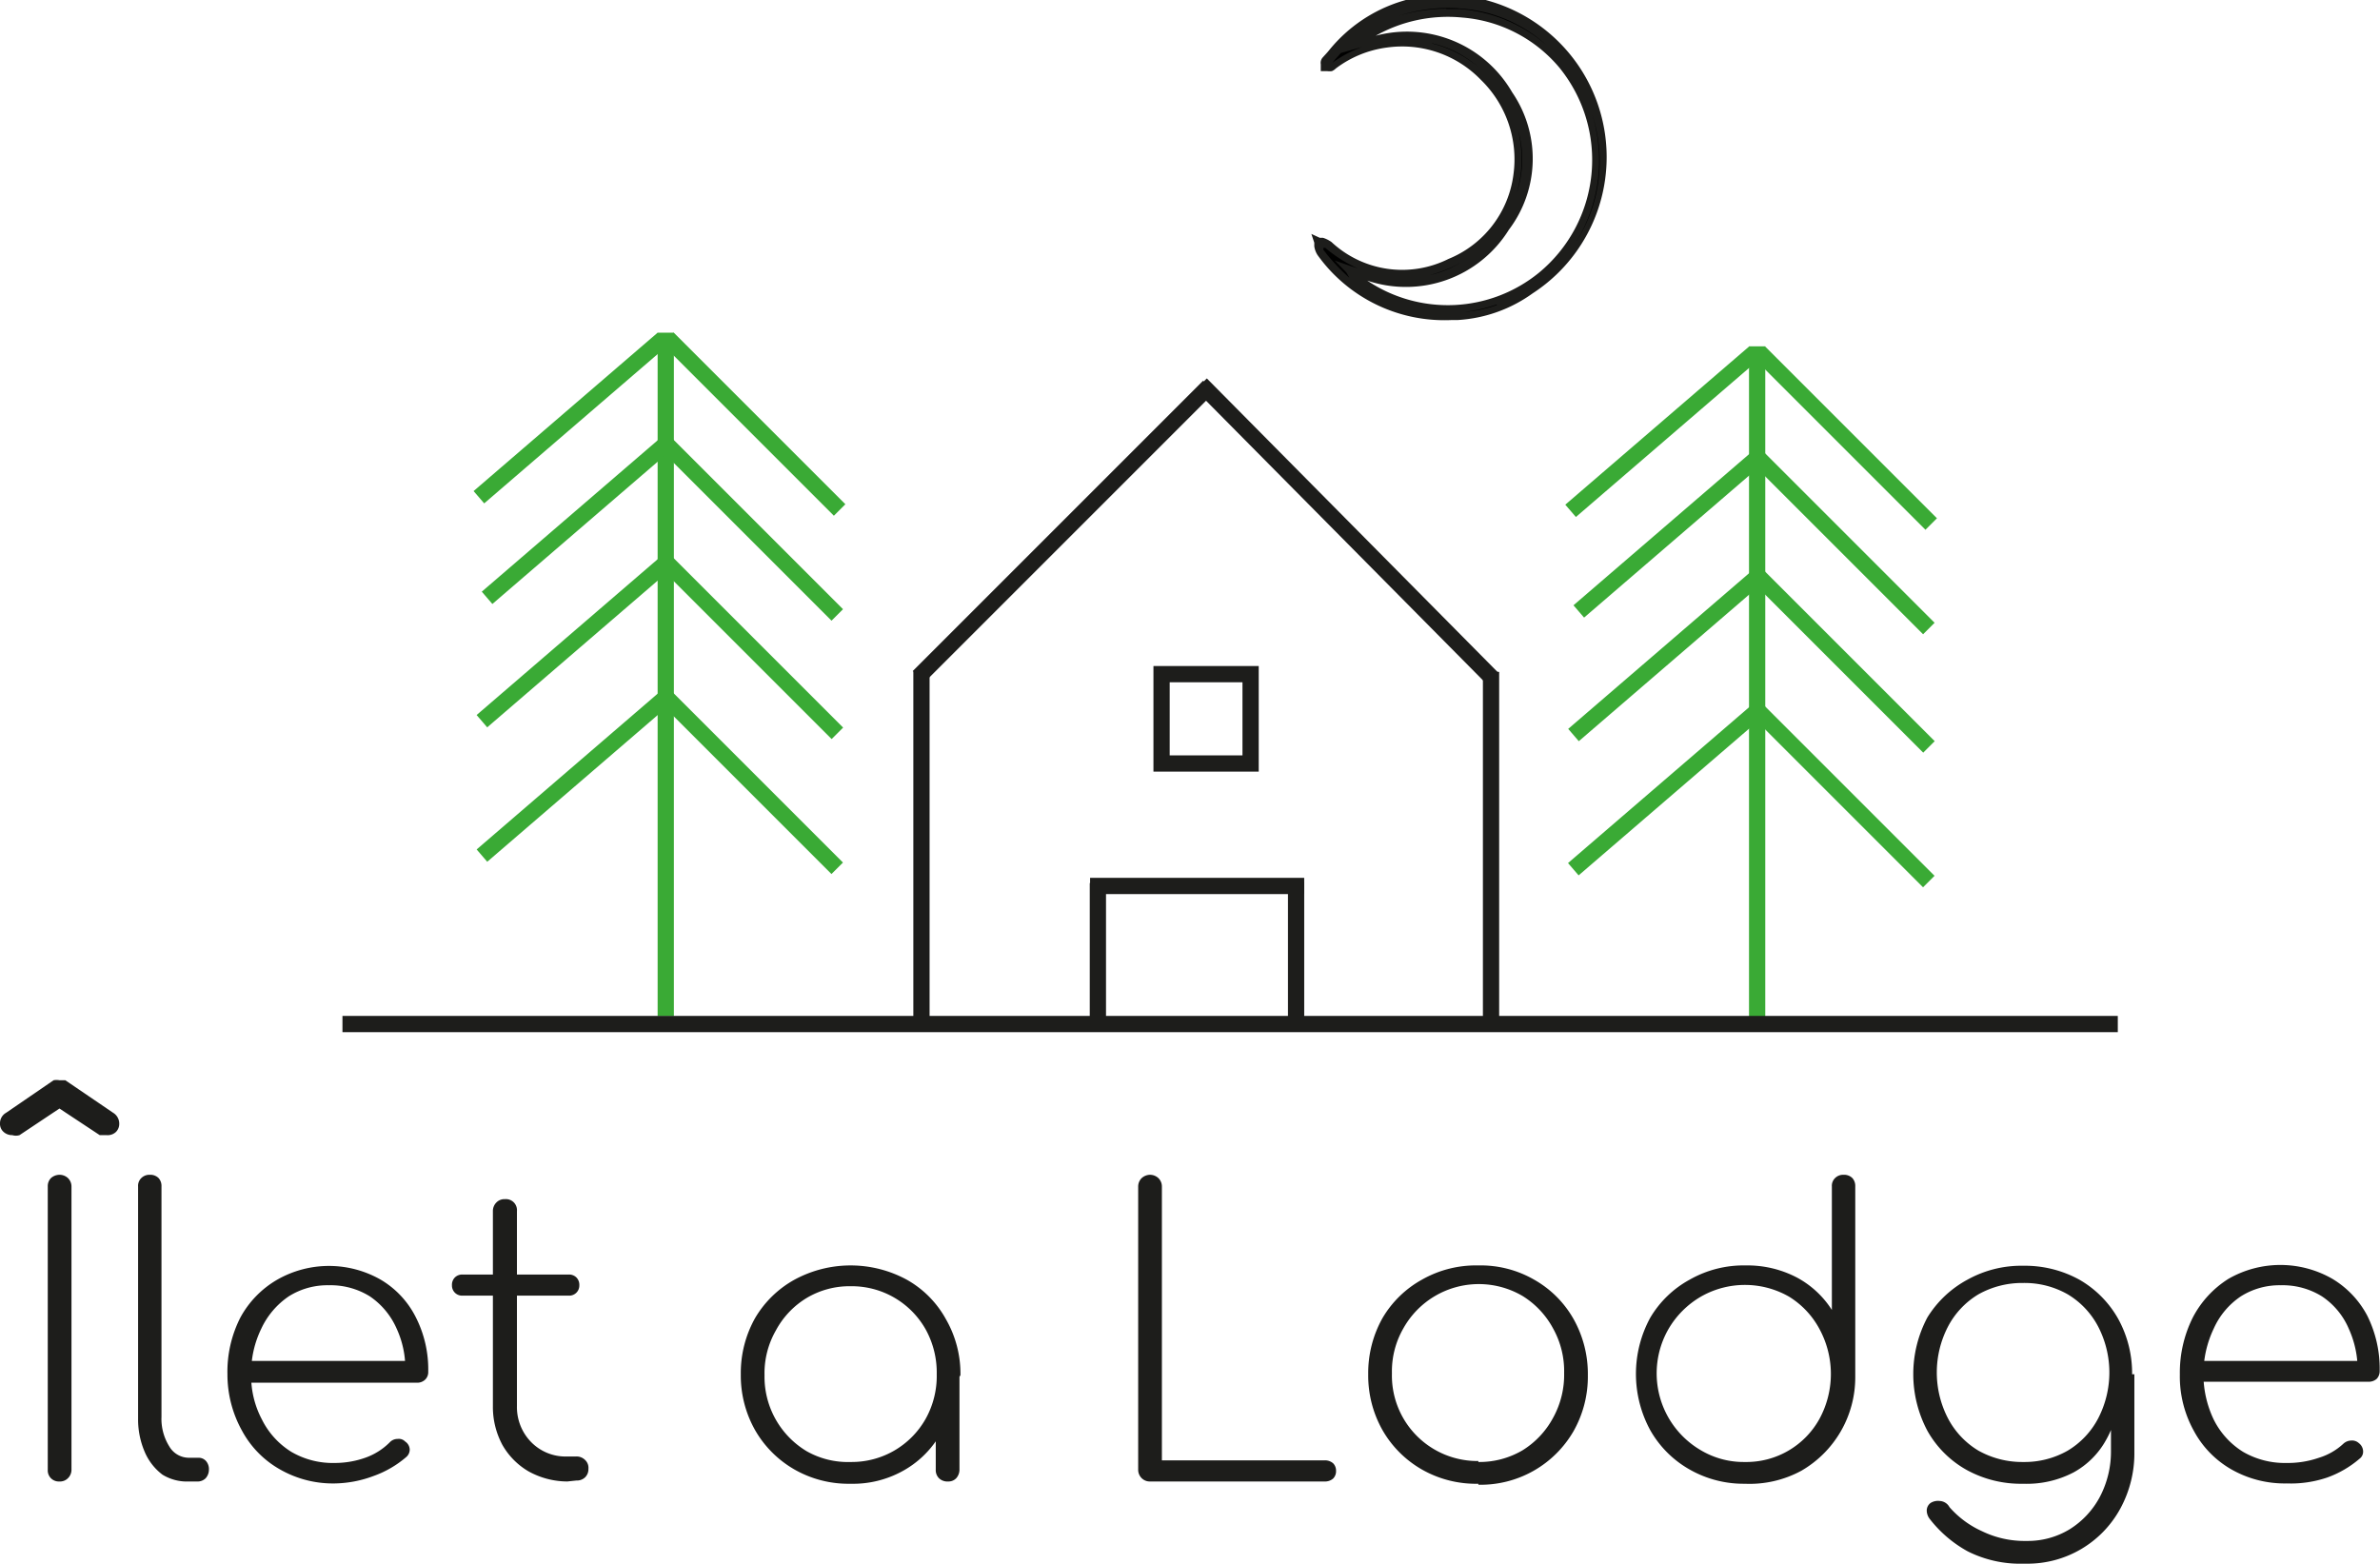 <svg id="Calque_1" data-name="Calque 1" xmlns="http://www.w3.org/2000/svg" viewBox="0 0 73.25 48.13"><defs><style>.cls-1{fill:#1d1d1b;}.cls-2{fill:#3aaa35;}</style></defs><rect class="cls-1" x="28.11" y="20.68" width="0.5" height="10.84"/><rect class="cls-1" x="80.2" y="53.58" width="0.5" height="12.75" transform="translate(-57.9 30.36) rotate(-44.72)"/><rect class="cls-1" x="65.41" y="59.72" width="12.64" height="0.5" transform="translate(-60.39 24.68) rotate(-45)"/><rect class="cls-1" x="45.64" y="20.68" width="0.5" height="10.84"/><rect class="cls-2" x="53.83" y="10.66" width="0.5" height="21.04"/><rect class="cls-2" x="86.52" y="67.67" width="7.47" height="0.5" transform="translate(-61.46 31.72) rotate(-40.72)"/><rect class="cls-2" x="86.52" y="63.54" width="7.47" height="0.5" transform="translate(-58.76 30.72) rotate(-40.72)"/><rect class="cls-2" x="86.68" y="59.74" width="7.47" height="0.5" transform="translate(-56.24 29.9) rotate(-40.72)"/><rect class="cls-2" x="86.43" y="56.64" width="7.47" height="0.5" transform="translate(-54.28 28.99) rotate(-40.72)"/><rect class="cls-2" x="95.47" y="64.37" width="0.5" height="7.47" transform="translate(-59.12 44.02) rotate(-45)"/><rect class="cls-2" x="95.47" y="60.22" width="0.5" height="7.47" transform="translate(-56.18 42.81) rotate(-45)"/><rect class="cls-2" x="95.47" y="56.58" width="0.5" height="7.47" transform="translate(-53.61 41.74) rotate(-45)"/><rect class="cls-2" x="95.54" y="53.36" width="0.5" height="7.47" transform="translate(-51.31 40.85) rotate(-45)"/><rect class="cls-2" x="20.24" y="10.24" width="0.5" height="21.04"/><rect class="cls-2" x="52.92" y="67.25" width="7.47" height="0.5" transform="translate(-69.31 9.7) rotate(-40.72)"/><rect class="cls-2" x="52.92" y="63.11" width="7.47" height="0.5" transform="translate(-66.61 8.7) rotate(-40.72)"/><rect class="cls-2" x="53.08" y="59.32" width="7.47" height="0.5" transform="translate(-64.1 7.88) rotate(-40.72)"/><rect class="cls-2" x="52.83" y="56.22" width="7.47" height="0.5" transform="translate(-62.14 6.97) rotate(-40.72)"/><rect class="cls-2" x="61.87" y="63.95" width="0.5" height="7.47" transform="translate(-68.66 20.15) rotate(-45)"/><rect class="cls-2" x="61.87" y="59.8" width="0.5" height="7.47" transform="translate(-65.72 18.93) rotate(-45)"/><rect class="cls-2" x="61.87" y="56.16" width="0.5" height="7.47" transform="translate(-63.15 17.86) rotate(-45)"/><rect class="cls-2" x="61.95" y="52.93" width="0.5" height="7.47" transform="translate(-60.85 16.97) rotate(-45)"/><path class="cls-1" d="M77.74,67.36H74.5V64.11h3.24ZM75,66.86h2.24V64.61H75Z" transform="translate(-39 -43.61)"/><path d="M83.7,53.33a4.7,4.7,0,0,1-4-2,1,1,0,0,1-.11-.35,1.26,1.26,0,0,1,.33.16,3.35,3.35,0,0,0,3.73.54A3.39,3.39,0,0,0,85.65,49a3.53,3.53,0,0,0-4-4,3.46,3.46,0,0,0-1.66.67l-.11.08a.86.86,0,0,1-.17,0c0-.06,0-.14,0-.18a7.87,7.87,0,0,1,.85-.88,4.8,4.8,0,0,1,7.34,2,4.72,4.72,0,0,1-1.87,5.94A4.12,4.12,0,0,1,83.7,53.33Zm-3-8.35c1.95-.56,3.59-.2,4.68,1.54a3.5,3.5,0,0,1-.1,4.09A3.75,3.75,0,0,1,80.53,52a4.53,4.53,0,0,0,5.92.11A4.57,4.57,0,0,0,80.68,45Z" transform="translate(-39 -43.61)"/><path class="cls-1" d="M83.87,53.46h-.18a4.8,4.8,0,0,1-4.14-2,.68.68,0,0,1-.1-.27l0-.11-.09-.27.26.12.1,0a.91.91,0,0,1,.26.13,3.19,3.19,0,0,0,3.6.52,3.25,3.25,0,0,0,2-2.6,3.41,3.41,0,0,0-1-2.91,3.37,3.37,0,0,0-2.87-1,3.32,3.32,0,0,0-1.6.65l0,0a.36.36,0,0,1-.12.08.58.58,0,0,1-.14,0l-.2,0v-.21a.25.25,0,0,1,.05-.2c.07-.08.15-.16.22-.25a4.62,4.62,0,0,1,4.91-1.5,5,5,0,0,1,1.34,9A4.38,4.38,0,0,1,83.87,53.46Zm1.2-.48a4.69,4.69,0,0,1-1,.23A3.75,3.75,0,0,0,85.07,53Zm-4-.74A4.44,4.44,0,0,0,86.37,52,4.5,4.5,0,0,0,87,45.7a4.34,4.34,0,0,0-3-1.55,4.53,4.53,0,0,0-2.66.56,3.74,3.74,0,0,1,4.2,1.74,3.62,3.62,0,0,1-.1,4.23A3.73,3.73,0,0,1,81.06,52.24Zm-1.34-1a.33.33,0,0,0,0,.06,6,6,0,0,0,.8.86L80.44,52l-.36-.37.49.17.22.07a4.17,4.17,0,0,1-1-.63Zm4.46.31a4.35,4.35,0,0,1-.52.29,4.93,4.93,0,0,1-.67.24A3.11,3.11,0,0,0,84.18,51.54Zm3.73-4.66a4.79,4.79,0,0,1-.42,4.18A4.59,4.59,0,0,0,87.91,46.88Zm-2.24.57a3.71,3.71,0,0,1,0,2.09A3.25,3.25,0,0,0,85.67,47.45Zm-2.6-2.51a3.58,3.58,0,0,1,1.4.71A3.21,3.21,0,0,0,83.07,44.94Zm-2.81.29-.18.2-.08.1a3.77,3.77,0,0,1,.93-.49l-.21.06Zm3.25-1.35.43,0A4.65,4.65,0,0,1,86.6,45a4.41,4.41,0,0,0-1.85-1,4.89,4.89,0,0,0-2.71.1A5.08,5.08,0,0,1,83.51,43.88Z" transform="translate(-39 -43.61)"/><rect class="cls-1" x="10.54" y="31.27" width="54.64" height="0.5"/><path class="cls-1" d="M39.38,78.55a.39.39,0,0,1-.27-.1.33.33,0,0,1-.11-.26.37.37,0,0,1,.19-.33l1.46-1a.49.49,0,0,1,.18,0l.11,0,.07,0,1.47,1a.39.39,0,0,1,.19.33.35.35,0,0,1-.1.26.37.37,0,0,1-.28.1l-.12,0-.1,0-1.24-.82-1.23.82A.38.38,0,0,1,39.38,78.55Zm1.45,10.66a.34.34,0,0,1-.36-.36V80.13a.35.35,0,0,1,.1-.26.4.4,0,0,1,.26-.1.38.38,0,0,1,.26.1.36.36,0,0,1,.11.26v8.72a.36.36,0,0,1-.11.26A.34.34,0,0,1,40.83,89.21Z" transform="translate(-39 -43.61)"/><path class="cls-1" d="M44.82,89.21A1.44,1.44,0,0,1,44,89a1.72,1.72,0,0,1-.55-.71,2.52,2.52,0,0,1-.2-1V80.13a.33.33,0,0,1,.1-.26.35.35,0,0,1,.26-.1.36.36,0,0,1,.27.1.36.36,0,0,1,.09.26v7.09a1.6,1.6,0,0,0,.24.91.7.7,0,0,0,.61.35h.3a.3.3,0,0,1,.22.1.38.38,0,0,1,.09.27.4.4,0,0,1-.1.26.35.35,0,0,1-.27.1Z" transform="translate(-39 -43.61)"/><path class="cls-1" d="M49.32,89.27a3.28,3.28,0,0,1-1.7-.43,3,3,0,0,1-1.17-1.19A3.56,3.56,0,0,1,46,85.91a3.67,3.67,0,0,1,.4-1.75A3,3,0,0,1,47.53,83a3.21,3.21,0,0,1,3.19,0,2.8,2.8,0,0,1,1.07,1.14,3.54,3.54,0,0,1,.39,1.69.32.32,0,0,1-.1.25.35.35,0,0,1-.25.09H46.51V85.5H52l-.53.4a2.93,2.93,0,0,0-.26-1.39,2.33,2.33,0,0,0-.83-1,2.29,2.29,0,0,0-1.26-.34,2.23,2.23,0,0,0-1.23.34,2.45,2.45,0,0,0-.85,1,3.1,3.1,0,0,0-.31,1.4,2.86,2.86,0,0,0,.33,1.39,2.45,2.45,0,0,0,.91,1,2.53,2.53,0,0,0,1.33.34,2.81,2.81,0,0,0,.94-.16A2,2,0,0,0,51,88a.33.33,0,0,1,.24-.1.27.27,0,0,1,.23.08.31.31,0,0,1,.14.24.3.3,0,0,1-.11.24,3.16,3.16,0,0,1-1,.58A3.53,3.53,0,0,1,49.32,89.27Z" transform="translate(-39 -43.61)"/><path class="cls-1" d="M53.23,83.49a.31.31,0,0,1-.32-.32.32.32,0,0,1,.09-.24.32.32,0,0,1,.23-.09h3.28a.32.32,0,0,1,.23.09.32.32,0,0,1,.09.24.31.31,0,0,1-.32.32Zm3.23,5.72a2.48,2.48,0,0,1-1.19-.31,2.2,2.2,0,0,1-.81-.82,2.47,2.47,0,0,1-.29-1.19v-6a.37.37,0,0,1,.11-.27.34.34,0,0,1,.26-.1.34.34,0,0,1,.37.37v6A1.54,1.54,0,0,0,55.35,88a1.48,1.48,0,0,0,1.12.44h.27a.37.37,0,0,1,.27.11.33.33,0,0,1,.1.27.35.35,0,0,1-.1.26.36.36,0,0,1-.27.1Z" transform="translate(-39 -43.61)"/><path class="cls-1" d="M65.18,89.28a3.35,3.35,0,0,1-1.73-.44,3.27,3.27,0,0,1-1.21-1.21,3.41,3.41,0,0,1-.44-1.72,3.45,3.45,0,0,1,.44-1.73A3.2,3.2,0,0,1,63.45,83a3.62,3.62,0,0,1,3.46,0,3.1,3.1,0,0,1,1.2,1.21,3.36,3.36,0,0,1,.45,1.73l-.31.48a2.76,2.76,0,0,1-.4,1.48,3,3,0,0,1-1.09,1A3.16,3.16,0,0,1,65.18,89.28Zm0-.67a2.61,2.61,0,0,0,2.31-1.33,2.7,2.7,0,0,0,.34-1.37,2.74,2.74,0,0,0-.34-1.38,2.61,2.61,0,0,0-2.31-1.33,2.57,2.57,0,0,0-1.35.36,2.6,2.6,0,0,0-.95,1,2.65,2.65,0,0,0-.35,1.38,2.67,2.67,0,0,0,1.3,2.34A2.57,2.57,0,0,0,65.18,88.61Zm3,.6a.37.37,0,0,1-.28-.1.35.35,0,0,1-.1-.26V86.64l.23-.73h.5v2.94a.4.4,0,0,1-.1.26A.33.33,0,0,1,68.21,89.21Z" transform="translate(-39 -43.61)"/><path class="cls-1" d="M74.39,89.21a.35.35,0,0,1-.25-.1.36.36,0,0,1-.11-.26V80.13a.36.36,0,0,1,.11-.26.39.39,0,0,1,.25-.1.38.38,0,0,1,.26.1.36.36,0,0,1,.11.26v8.43h5a.38.38,0,0,1,.27.09.32.32,0,0,1,.09.23.32.32,0,0,1-.09.24.38.38,0,0,1-.27.09Z" transform="translate(-39 -43.61)"/><path class="cls-1" d="M84.5,89.28a3.36,3.36,0,0,1-1.74-.44,3.27,3.27,0,0,1-1.21-1.21,3.41,3.41,0,0,1-.44-1.72,3.45,3.45,0,0,1,.44-1.73A3.2,3.2,0,0,1,82.76,83a3.36,3.36,0,0,1,1.74-.44,3.29,3.29,0,0,1,1.72.44,3.2,3.2,0,0,1,1.21,1.21,3.45,3.45,0,0,1,.44,1.73,3.41,3.41,0,0,1-.44,1.72,3.3,3.3,0,0,1-2.93,1.65Zm0-.67a2.61,2.61,0,0,0,1.36-.36,2.65,2.65,0,0,0,.94-1,2.74,2.74,0,0,0,.34-1.38,2.7,2.7,0,0,0-.34-1.37,2.65,2.65,0,0,0-.94-1,2.66,2.66,0,0,0-3.67,1,2.65,2.65,0,0,0-.35,1.38,2.63,2.63,0,0,0,2.66,2.7Z" transform="translate(-39 -43.61)"/><path class="cls-1" d="M92.7,89.28A3.35,3.35,0,0,1,91,88.84a3.2,3.2,0,0,1-1.21-1.21,3.62,3.62,0,0,1,0-3.46A3.17,3.17,0,0,1,91,83a3.35,3.35,0,0,1,1.73-.44,3.28,3.28,0,0,1,1.57.37,2.9,2.9,0,0,1,1.08,1V80.13a.33.33,0,0,1,.1-.26.35.35,0,0,1,.26-.1.36.36,0,0,1,.27.1.36.36,0,0,1,.09.26V86a3.32,3.32,0,0,1-1.66,2.88A3.34,3.34,0,0,1,92.7,89.28Zm0-.67A2.57,2.57,0,0,0,95,87.28a2.9,2.9,0,0,0,0-2.76,2.62,2.62,0,0,0-.94-1,2.73,2.73,0,0,0-2.71,0,2.76,2.76,0,0,0-1,1,2.74,2.74,0,0,0,1,3.73A2.57,2.57,0,0,0,92.7,88.61Z" transform="translate(-39 -43.61)"/><path class="cls-1" d="M101.27,89.28a3.47,3.47,0,0,1-1.75-.43,3.14,3.14,0,0,1-1.2-1.2,3.72,3.72,0,0,1,0-3.49A3.27,3.27,0,0,1,99.55,83a3.41,3.41,0,0,1,1.72-.43A3.47,3.47,0,0,1,103,83a3.19,3.19,0,0,1,1.19,1.2,3.47,3.47,0,0,1,.43,1.75l-.42.48a2.93,2.93,0,0,1-.38,1.5,2.53,2.53,0,0,1-1,1A3.11,3.11,0,0,1,101.27,89.28Zm0,2.46a3.6,3.6,0,0,1-1.71-.38,3.79,3.79,0,0,1-1.17-1,.43.43,0,0,1-.09-.26.29.29,0,0,1,.12-.23.43.43,0,0,1,.28-.06A.36.36,0,0,1,99,90a2.93,2.93,0,0,0,1,.74,3,3,0,0,0,1.37.3,2.48,2.48,0,0,0,1.33-.36,2.63,2.63,0,0,0,.93-1,3,3,0,0,0,.34-1.42V86.36l.32-.45h.4v2.37a3.56,3.56,0,0,1-.43,1.76,3.25,3.25,0,0,1-2.89,1.7Zm0-3.13a2.68,2.68,0,0,0,1.37-.35,2.52,2.52,0,0,0,.94-1,3.07,3.07,0,0,0,0-2.81,2.52,2.52,0,0,0-.94-1,2.68,2.68,0,0,0-1.37-.35,2.75,2.75,0,0,0-1.38.35,2.52,2.52,0,0,0-.94,1,3.07,3.07,0,0,0,0,2.81,2.52,2.52,0,0,0,.94,1A2.75,2.75,0,0,0,101.27,88.61Z" transform="translate(-39 -43.61)"/><path class="cls-1" d="M109.38,89.27a3.31,3.31,0,0,1-1.7-.43,3,3,0,0,1-1.16-1.19,3.45,3.45,0,0,1-.43-1.74,3.79,3.79,0,0,1,.4-1.75,3.08,3.08,0,0,1,1.1-1.19,3.21,3.21,0,0,1,3.19,0,2.89,2.89,0,0,1,1.08,1.14,3.66,3.66,0,0,1,.38,1.69.35.35,0,0,1-.09.25.37.37,0,0,1-.26.09h-5.31V85.5h5.51l-.53.4a3.06,3.06,0,0,0-.27-1.39,2.26,2.26,0,0,0-.83-1,2.29,2.29,0,0,0-1.26-.34,2.23,2.23,0,0,0-1.23.34,2.35,2.35,0,0,0-.84,1,3.25,3.25,0,0,0,0,2.79,2.45,2.45,0,0,0,.91,1,2.56,2.56,0,0,0,1.33.34,2.92,2.92,0,0,0,1-.16,1.93,1.93,0,0,0,.75-.43.37.37,0,0,1,.24-.1.31.31,0,0,1,.24.08.33.33,0,0,1,.13.24.27.27,0,0,1-.11.24,3.16,3.16,0,0,1-1,.58A3.48,3.48,0,0,1,109.38,89.27Z" transform="translate(-39 -43.61)"/><rect class="cls-1" x="33.54" y="27.18" width="0.5" height="4.56"/><rect class="cls-1" x="39.64" y="27.15" width="0.5" height="4.56"/><rect class="cls-1" x="33.55" y="27.02" width="6.59" height="0.5"/></svg>